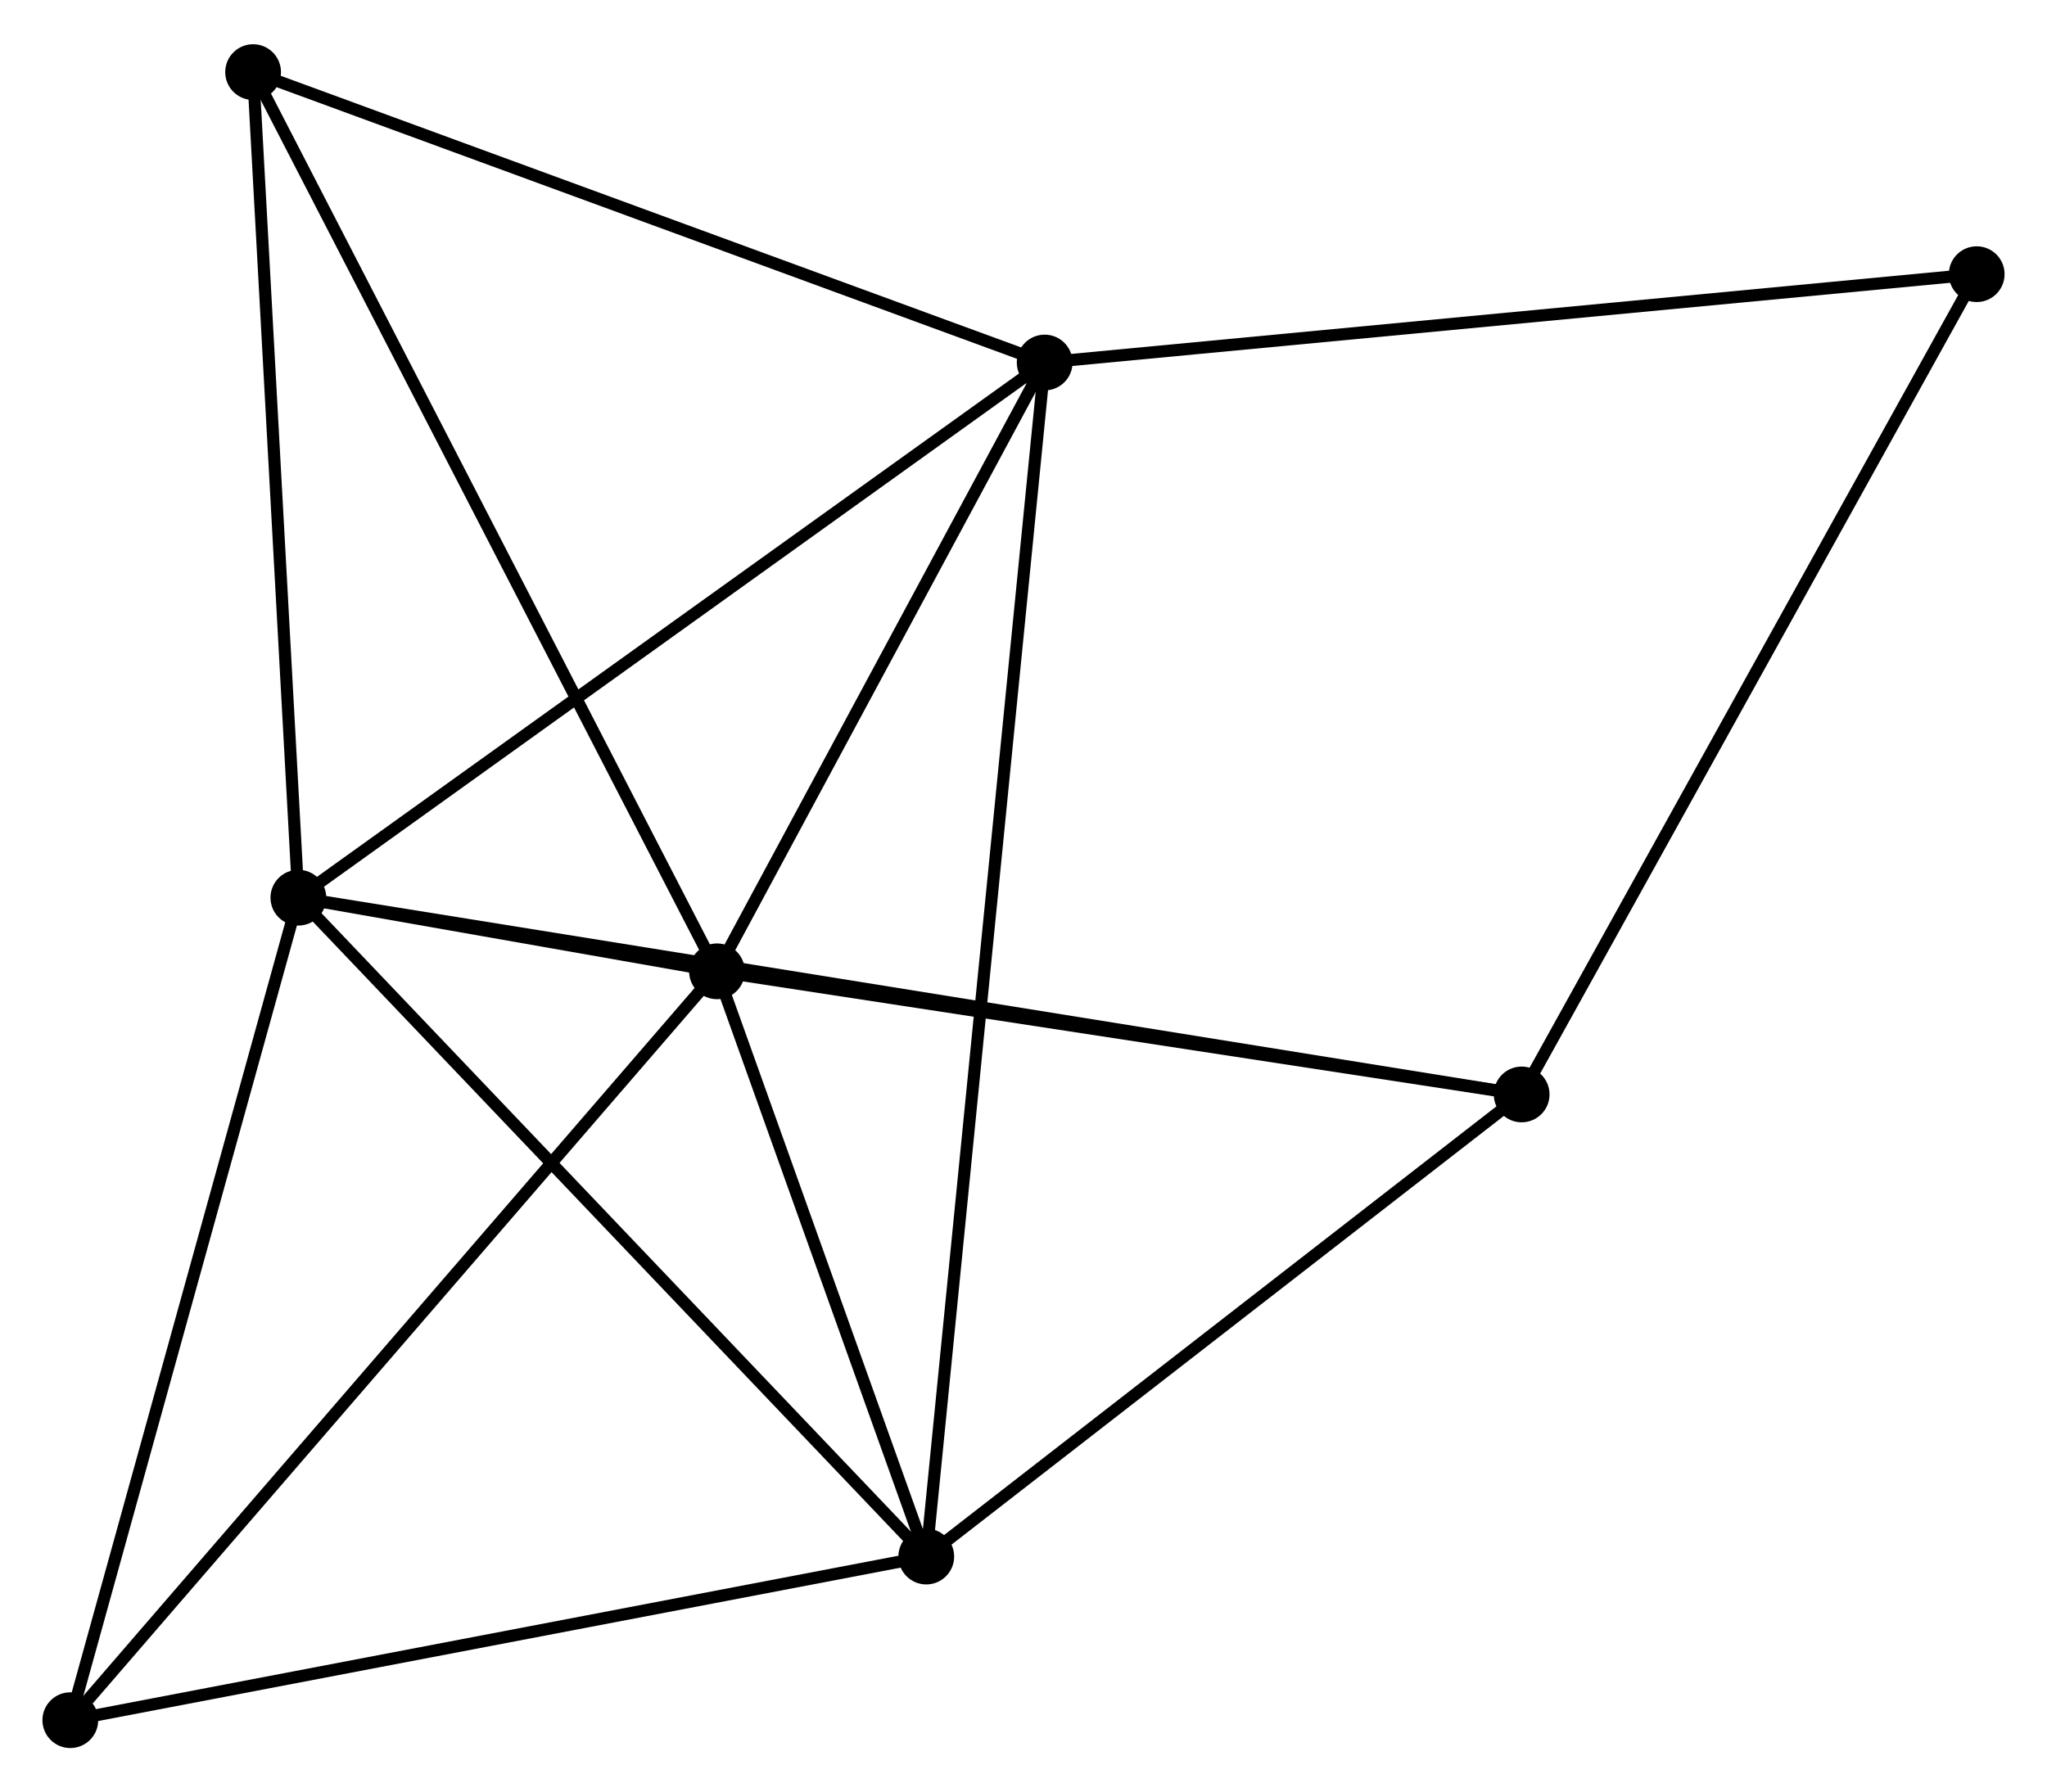 <?xml version="1.0" encoding="UTF-8" standalone="no"?>
<!DOCTYPE svg PUBLIC "-//W3C//DTD SVG 1.1//EN"
 "http://www.w3.org/Graphics/SVG/1.1/DTD/svg11.dtd">
<!-- Generated by graphviz version 2.36.0 (20140111.2315)
 -->
<!-- Title: %3 Pages: 1 -->
<svg width="169pt" height="148pt"
 viewBox="0.00 0.00 168.85 147.57" xmlns="http://www.w3.org/2000/svg" xmlns:xlink="http://www.w3.org/1999/xlink">
<g id="graph0" class="graph" transform="scale(1 1) rotate(0) translate(4 143.57)">
<title>%3</title>
<!-- 0 -->
<g id="node1" class="node"><title>0</title>
<ellipse fill="black" stroke="black" cx="20.611" cy="-69.659" rx="1.8" ry="1.8"/>
</g>
<!-- 1 -->
<g id="node2" class="node"><title>1</title>
<ellipse fill="black" stroke="black" cx="55.141" cy="-63.583" rx="1.8" ry="1.8"/>
</g>
<!-- 0&#45;&#45;1 -->
<g id="edge1" class="edge"><title>0&#45;&#45;1</title>
<path fill="none" stroke="black" d="M22.467,-69.332C28.407,-68.287 46.917,-65.03 53.104,-63.942"/>
</g>
<!-- 2 -->
<g id="node3" class="node"><title>2</title>
<ellipse fill="black" stroke="black" cx="72.405" cy="-15.299" rx="1.8" ry="1.8"/>
</g>
<!-- 0&#45;&#45;2 -->
<g id="edge2" class="edge"><title>0&#45;&#45;2</title>
<path fill="none" stroke="black" d="M21.891,-68.315C28.995,-60.86 63.514,-24.631 70.98,-16.795"/>
</g>
<!-- 3 -->
<g id="node4" class="node"><title>3</title>
<ellipse fill="black" stroke="black" cx="82.172" cy="-113.81" rx="1.8" ry="1.8"/>
</g>
<!-- 0&#45;&#45;3 -->
<g id="edge3" class="edge"><title>0&#45;&#45;3</title>
<path fill="none" stroke="black" d="M22.133,-70.751C30.576,-76.806 71.603,-106.231 80.477,-112.595"/>
</g>
<!-- 4 -->
<g id="node5" class="node"><title>4</title>
<ellipse fill="black" stroke="black" cx="121.516" cy="-53.425" rx="1.8" ry="1.8"/>
</g>
<!-- 0&#45;&#45;4 -->
<g id="edge4" class="edge"><title>0&#45;&#45;4</title>
<path fill="none" stroke="black" d="M22.718,-69.32C35.85,-67.207 106.322,-55.87 119.42,-53.762"/>
</g>
<!-- 5 -->
<g id="node6" class="node"><title>5</title>
<ellipse fill="black" stroke="black" cx="16.878" cy="-137.77" rx="1.8" ry="1.8"/>
</g>
<!-- 0&#45;&#45;5 -->
<g id="edge5" class="edge"><title>0&#45;&#45;5</title>
<path fill="none" stroke="black" d="M20.503,-71.624C19.958,-81.57 17.508,-126.267 16.979,-135.926"/>
</g>
<!-- 6 -->
<g id="node7" class="node"><title>6</title>
<ellipse fill="black" stroke="black" cx="1.8" cy="-1.8" rx="1.8" ry="1.8"/>
</g>
<!-- 0&#45;&#45;6 -->
<g id="edge6" class="edge"><title>0&#45;&#45;6</title>
<path fill="none" stroke="black" d="M20.068,-67.701C17.321,-57.792 4.977,-13.26 2.309,-3.637"/>
</g>
<!-- 1&#45;&#45;2 -->
<g id="edge7" class="edge"><title>1&#45;&#45;2</title>
<path fill="none" stroke="black" d="M55.883,-61.508C58.723,-53.566 68.884,-25.147 71.686,-17.312"/>
</g>
<!-- 1&#45;&#45;3 -->
<g id="edge8" class="edge"><title>1&#45;&#45;3</title>
<path fill="none" stroke="black" d="M56.041,-65.254C60.145,-72.88 77.073,-104.336 81.241,-112.081"/>
</g>
<!-- 1&#45;&#45;4 -->
<g id="edge9" class="edge"><title>1&#45;&#45;4</title>
<path fill="none" stroke="black" d="M57.056,-63.29C66.749,-61.807 110.307,-55.141 119.719,-53.7"/>
</g>
<!-- 1&#45;&#45;5 -->
<g id="edge10" class="edge"><title>1&#45;&#45;5</title>
<path fill="none" stroke="black" d="M54.196,-65.417C48.902,-75.681 22.998,-125.904 17.791,-136"/>
</g>
<!-- 1&#45;&#45;6 -->
<g id="edge11" class="edge"><title>1&#45;&#45;6</title>
<path fill="none" stroke="black" d="M53.823,-62.056C46.507,-53.582 10.957,-12.407 3.268,-3.501"/>
</g>
<!-- 2&#45;&#45;3 -->
<g id="edge12" class="edge"><title>2&#45;&#45;3</title>
<path fill="none" stroke="black" d="M72.609,-17.356C73.88,-30.176 80.701,-98.977 81.969,-111.764"/>
</g>
<!-- 2&#45;&#45;4 -->
<g id="edge13" class="edge"><title>2&#45;&#45;4</title>
<path fill="none" stroke="black" d="M74.039,-16.567C81.496,-22.356 112.253,-46.234 119.825,-52.113"/>
</g>
<!-- 2&#45;&#45;6 -->
<g id="edge14" class="edge"><title>2&#45;&#45;6</title>
<path fill="none" stroke="black" d="M70.368,-14.909C60.058,-12.938 13.724,-4.08 3.711,-2.165"/>
</g>
<!-- 3&#45;&#45;5 -->
<g id="edge15" class="edge"><title>3&#45;&#45;5</title>
<path fill="none" stroke="black" d="M80.288,-114.501C70.753,-118 27.904,-133.724 18.645,-137.121"/>
</g>
<!-- 7 -->
<g id="node8" class="node"><title>7</title>
<ellipse fill="black" stroke="black" cx="159.051" cy="-121.099" rx="1.8" ry="1.8"/>
</g>
<!-- 3&#45;&#45;7 -->
<g id="edge16" class="edge"><title>3&#45;&#45;7</title>
<path fill="none" stroke="black" d="M84.072,-113.99C94.709,-114.999 146.755,-119.933 157.217,-120.925"/>
</g>
<!-- 4&#45;&#45;7 -->
<g id="edge17" class="edge"><title>4&#45;&#45;7</title>
<path fill="none" stroke="black" d="M122.444,-55.098C127.592,-64.379 152.607,-109.481 158.018,-119.236"/>
</g>
</g>
</svg>
